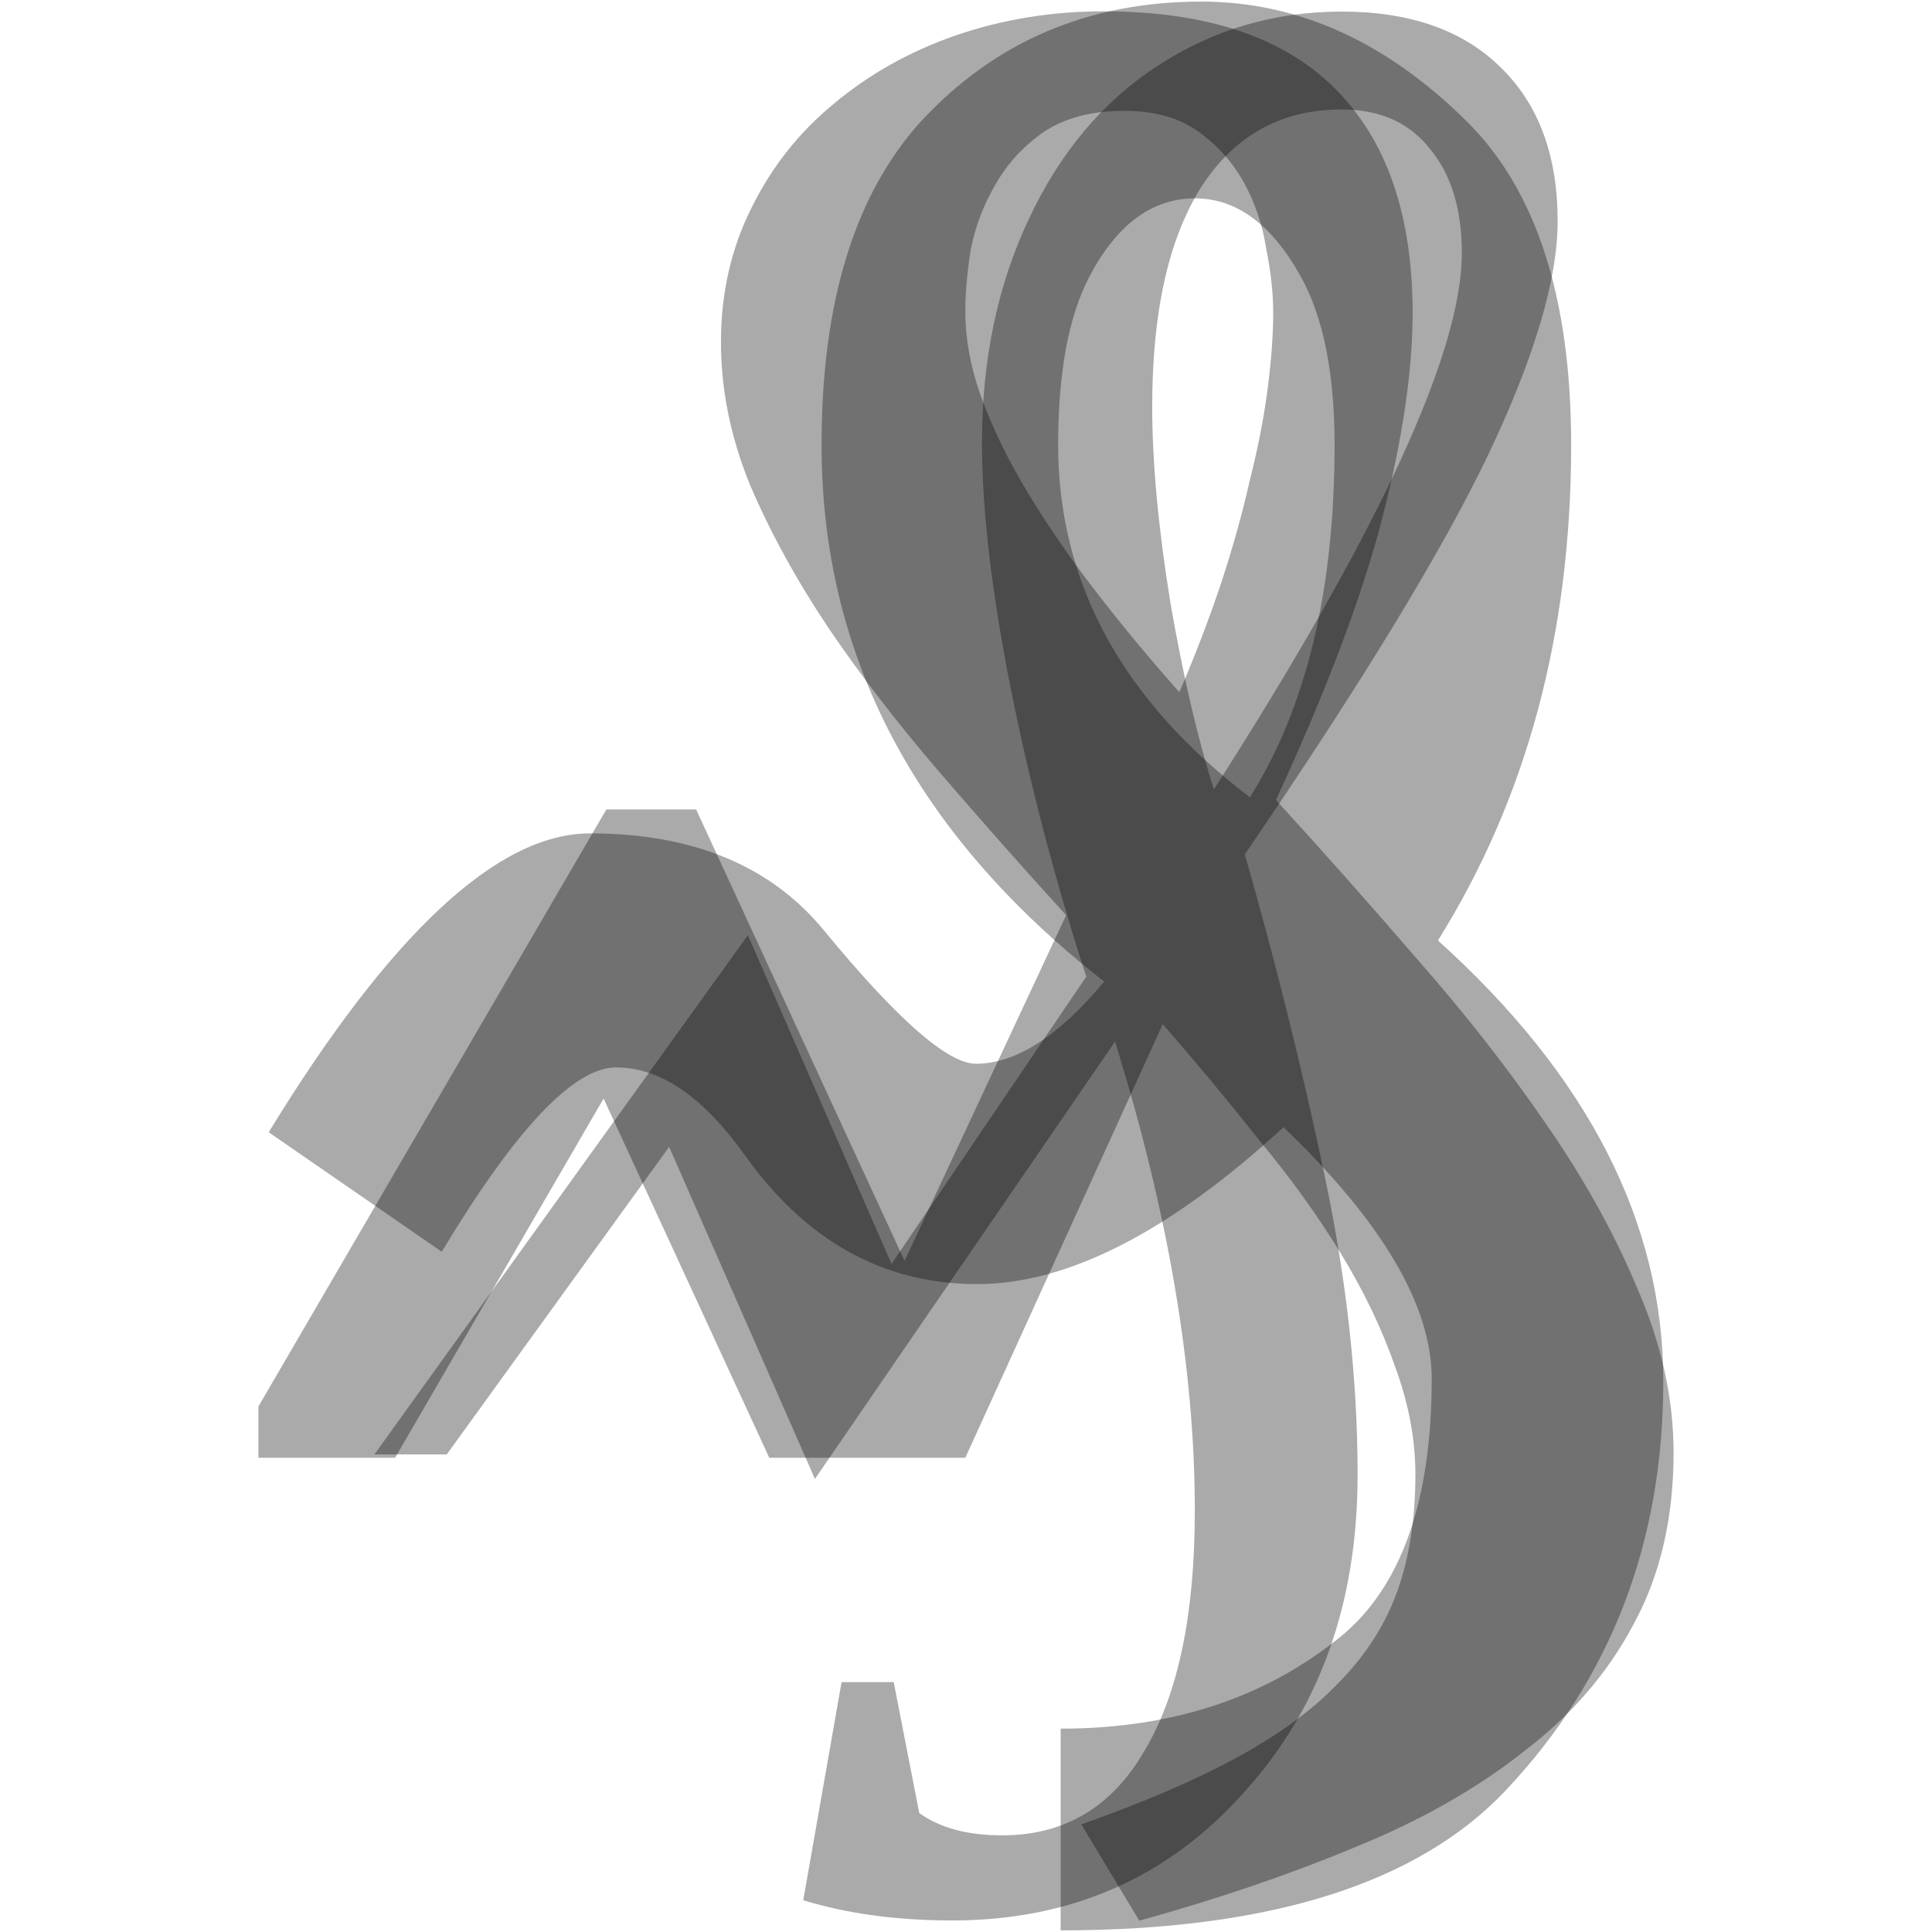 <?xml version="1.0" encoding="UTF-8" standalone="no"?>
<svg xmlns="http://www.w3.org/2000/svg" xmlns:sodipodi="http://sodipodi.sourceforge.net/DTD/sodipodi-0.dtd" xmlns:inkscape="http://www.inkscape.org/namespaces/inkscape" width="128" height="128" viewBox="0 0 128 128" version="1.1" enable-background="new">
 <defs id="defs4">
  <filter inkscape:label="filter1" id="filter8118" color-interpolation-filters="sRGB">
   <feBlend in="FillPaint" in2="SourceGraphic" id="feBlend8120" mode="multiply"/>
  </filter>
 </defs>
 <g transform="translate(-434.616,-419.337)" id="layer1" inkscape:groupmode="layer" inkscape:label="Y">
  <path inkscape:connector-curvature="0" id="path4161" d="m 463.885,502.27 -11.467,-7.92 q 12.127,-19.799 21.284,-19.799 10.229,0 15.509,6.435 7.26,8.827 10.064,8.827 3.96,0 8.497,-5.445 -18.726,-14.602 -18.726,-35.556 0,-14.189 6.6,-21.449 7.342,-7.92 18.561,-7.92 9.569,0 17.572,7.92 6.93,6.847 6.93,21.449 0,18.726 -8.827,32.833 14.932,13.447 14.932,29.203 0,16.004 -10.394,27.058 -8.745,9.322 -29.533,9.322 l 0,-13.364 q 11.054,0 18.561,-6.105 6.022,-4.95 6.022,-17.077 0,-7.26 -9.817,-16.664 -11.302,10.394 -20.294,10.394 -9.322,0 -15.427,-8.58 -4.125,-5.775 -8.497,-5.775 -4.207,0 -11.549,12.209 z m 53.54,-30.111 q 5.61,-8.909 5.61,-23.346 0,-7.095 -2.227,-11.137 -2.887,-5.197 -7.012,-5.197 -4.29,0 -7.012,5.197 -2.062,3.96 -2.062,11.137 0,13.694 12.704,23.346 z" fill-opacity="0.333"/>
  <path transform="translate(434.616,93.794)" inkscape:connector-curvature="0" id="path4155" d="m 110.879,421.775 q 0,6.523 -2.653,11.38 -2.561,4.857 -7.318,8.466 -4.665,3.678 -11.159,6.315 -6.494,2.706 -14.269,4.857 l -3.842,-6.384 q 6.129,-2.151 10.336,-4.441 4.208,-2.29 6.769,-4.996 2.653,-2.706 3.842,-6.037 1.189,-3.331 1.189,-7.702 0,-3.539 -1.372,-7.217 -1.281,-3.678 -3.567,-7.425 -2.287,-3.747 -5.397,-7.494 -3.019,-3.816 -6.403,-7.702 l -13.08,28.728 -12.989,0 -10.976,-23.801 -13.812,23.801 -9.056,0 0,-3.4 23.051,-39.553 5.946,0 13.812,29.907 10.702,-22.899 q -4.299,-4.719 -8.415,-9.507 -4.116,-4.788 -7.318,-9.507 -3.201,-4.788 -5.214,-9.507 -1.921,-4.719 -1.921,-9.437 0,-4.857 2.012,-8.882 2.012,-4.094 5.488,-6.939 3.476,-2.914 8.049,-4.51 4.665,-1.596 9.787,-1.596 10.245,0 15.367,5.135 5.122,5.135 5.122,14.85 0,5.759 -2.012,13.601 -2.012,7.772 -7.043,18.666 4.756,5.204 9.421,10.617 4.756,5.412 8.507,10.894 3.75,5.412 6.037,10.894 2.378,5.482 2.378,10.825 z M 84.352,346.209 q 0,-1.874 -0.457,-4.163 -0.366,-2.359 -1.464,-4.372 -1.098,-2.012 -3.019,-3.4 -1.921,-1.388 -4.939,-1.388 -3.201,0 -5.305,1.388 -2.012,1.388 -3.201,3.47 -1.189,2.012 -1.646,4.302 -0.366,2.29 -0.366,4.094 0,2.845 1.098,5.829 1.098,2.984 3.019,6.176 1.921,3.192 4.482,6.523 2.561,3.331 5.58,6.731 1.555,-3.608 2.744,-7.147 1.189,-3.608 1.921,-6.87 0.823,-3.261 1.189,-6.106 0.366,-2.845 0.366,-5.066 z" fill-opacity="0.333"/>
  <path transform="translate(434.616,93.794)" inkscape:connector-curvature="0" id="path4167" d="m 53.99,423.522 -9.658,-21.994 -14.733,20.373 -4.794,0 24.744,-34.401 9.517,21.783 12.901,-19.034 q -3.102,-9.587 -5.005,-19.104 -1.903,-9.587 -1.903,-16.284 0,-8.248 3.102,-14.804 3.102,-6.627 8.53,-10.151 5.499,-3.595 12.196,-3.595 6.767,0 10.504,3.666 3.807,3.666 3.807,10.222 0,5.781 -4.582,15.438 -4.582,9.587 -16.143,26.506 3.102,10.856 5.287,21.289 2.185,10.363 2.185,19.809 0,12.83 -7.613,21.148 -7.543,8.389 -19.245,8.389 -5.499,0 -9.869,-1.339 l 2.538,-14.451 3.454,0 1.692,8.671 q 2.044,1.48 5.499,1.48 6.204,0 9.446,-5.64 3.313,-5.569 3.313,-15.861 0,-14.099 -5.287,-31.088 l -19.879,28.973 z m 42.861,-81.21 q 0,-4.371 -2.115,-6.908 -2.044,-2.608 -5.851,-2.608 -5.992,0 -9.305,5.146 -3.243,5.146 -3.243,14.522 0,5.569 1.198,12.971 1.269,7.331 2.89,12.407 16.425,-25.66 16.425,-35.529 z" fill-opacity="0.333"/>
 </g>
</svg>
